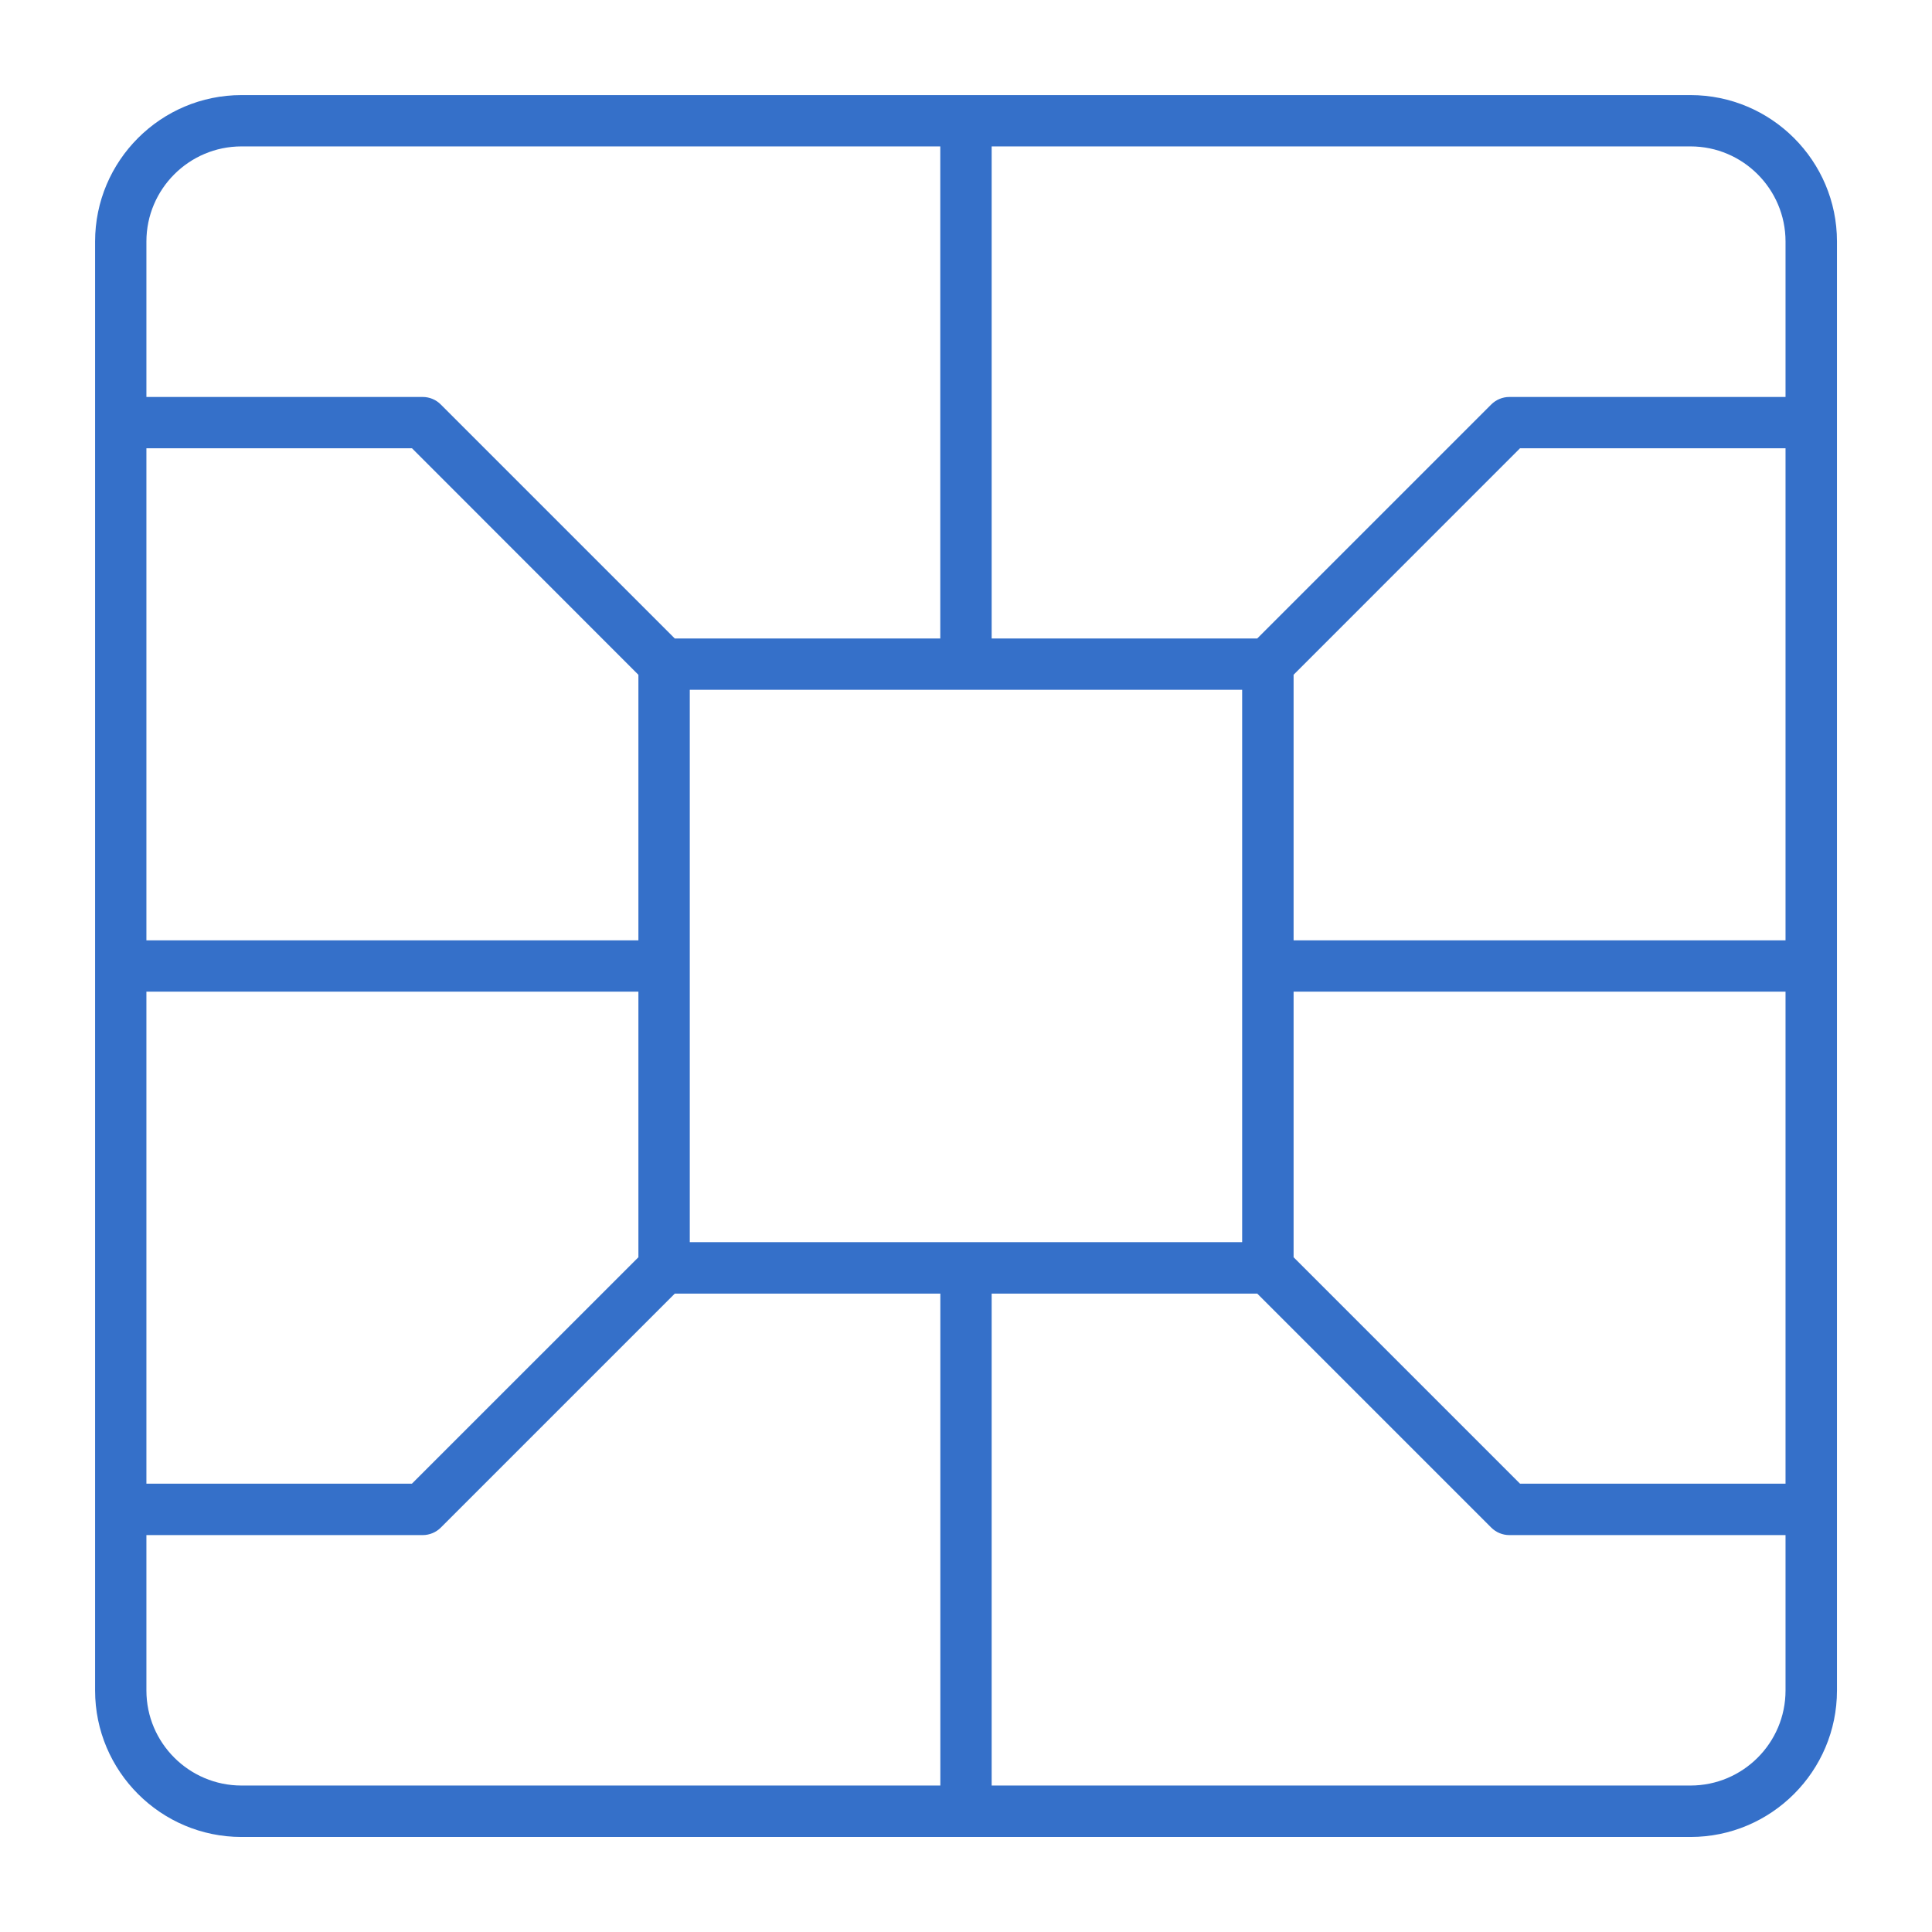 <?xml version="1.0" encoding="iso-8859-1"?>
<!-- Uploaded to: SVG Repo, www.svgrepo.com, Generator: SVG Repo Mixer Tools -->
<svg fill="#3570c9" version="1.1" id="Layer_1" xmlns="http://www.w3.org/2000/svg" xmlns:xlink="http://www.w3.org/1999/xlink" viewBox="0 0 32 32" xml:space="preserve">
<path id="chip--debit_1_" d="M28,30.426H4c-1.337,0-2.425-1.089-2.425-2.426V4c0-1.337,1.088-2.425,2.425-2.425h24
	c1.337,0,2.426,1.088,2.426,2.425v24C30.426,29.337,29.337,30.426,28,30.426z M16.425,29.574H28c0.868,0,1.574-0.706,1.574-1.574
	v-2.574H25c-0.113,0-0.221-0.045-0.301-0.125l-3.875-3.875h-4.399V29.574z M2.425,25.426V28c0,0.868,0.707,1.574,1.575,1.574h11.575
	v-8.148h-4.398l-3.875,3.875c-0.08,0.08-0.188,0.125-0.301,0.125C7.001,25.426,2.425,25.426,2.425,25.426z M25.176,24.574h4.398
	v-8.149h-8.148v4.399L25.176,24.574z M2.425,24.574h4.398l3.751-3.75v-4.399H2.425V24.574z M11.425,20.574h9.149v-9.149h-9.149
	C11.425,11.425,11.425,20.574,11.425,20.574z M21.426,15.575h8.148v-8.15h-4.398l-3.75,3.751
	C21.426,11.176,21.426,15.575,21.426,15.575z M2.425,15.575h8.149v-4.398l-3.75-3.752H2.425V15.575z M16.425,10.575h4.399
	L24.699,6.7c0.08-0.08,0.188-0.125,0.301-0.125h4.574V4c0-0.868-0.706-1.575-1.574-1.575H16.425V10.575z M11.176,10.575h4.398v-8.15
	H4C3.132,2.425,2.425,3.132,2.425,4v2.575H7c0.113,0,0.221,0.044,0.301,0.125L11.176,10.575z"></path>
<rect id="_Transparent_Rectangle" style="fill: none" width="32" height="32"></rect>
</svg>